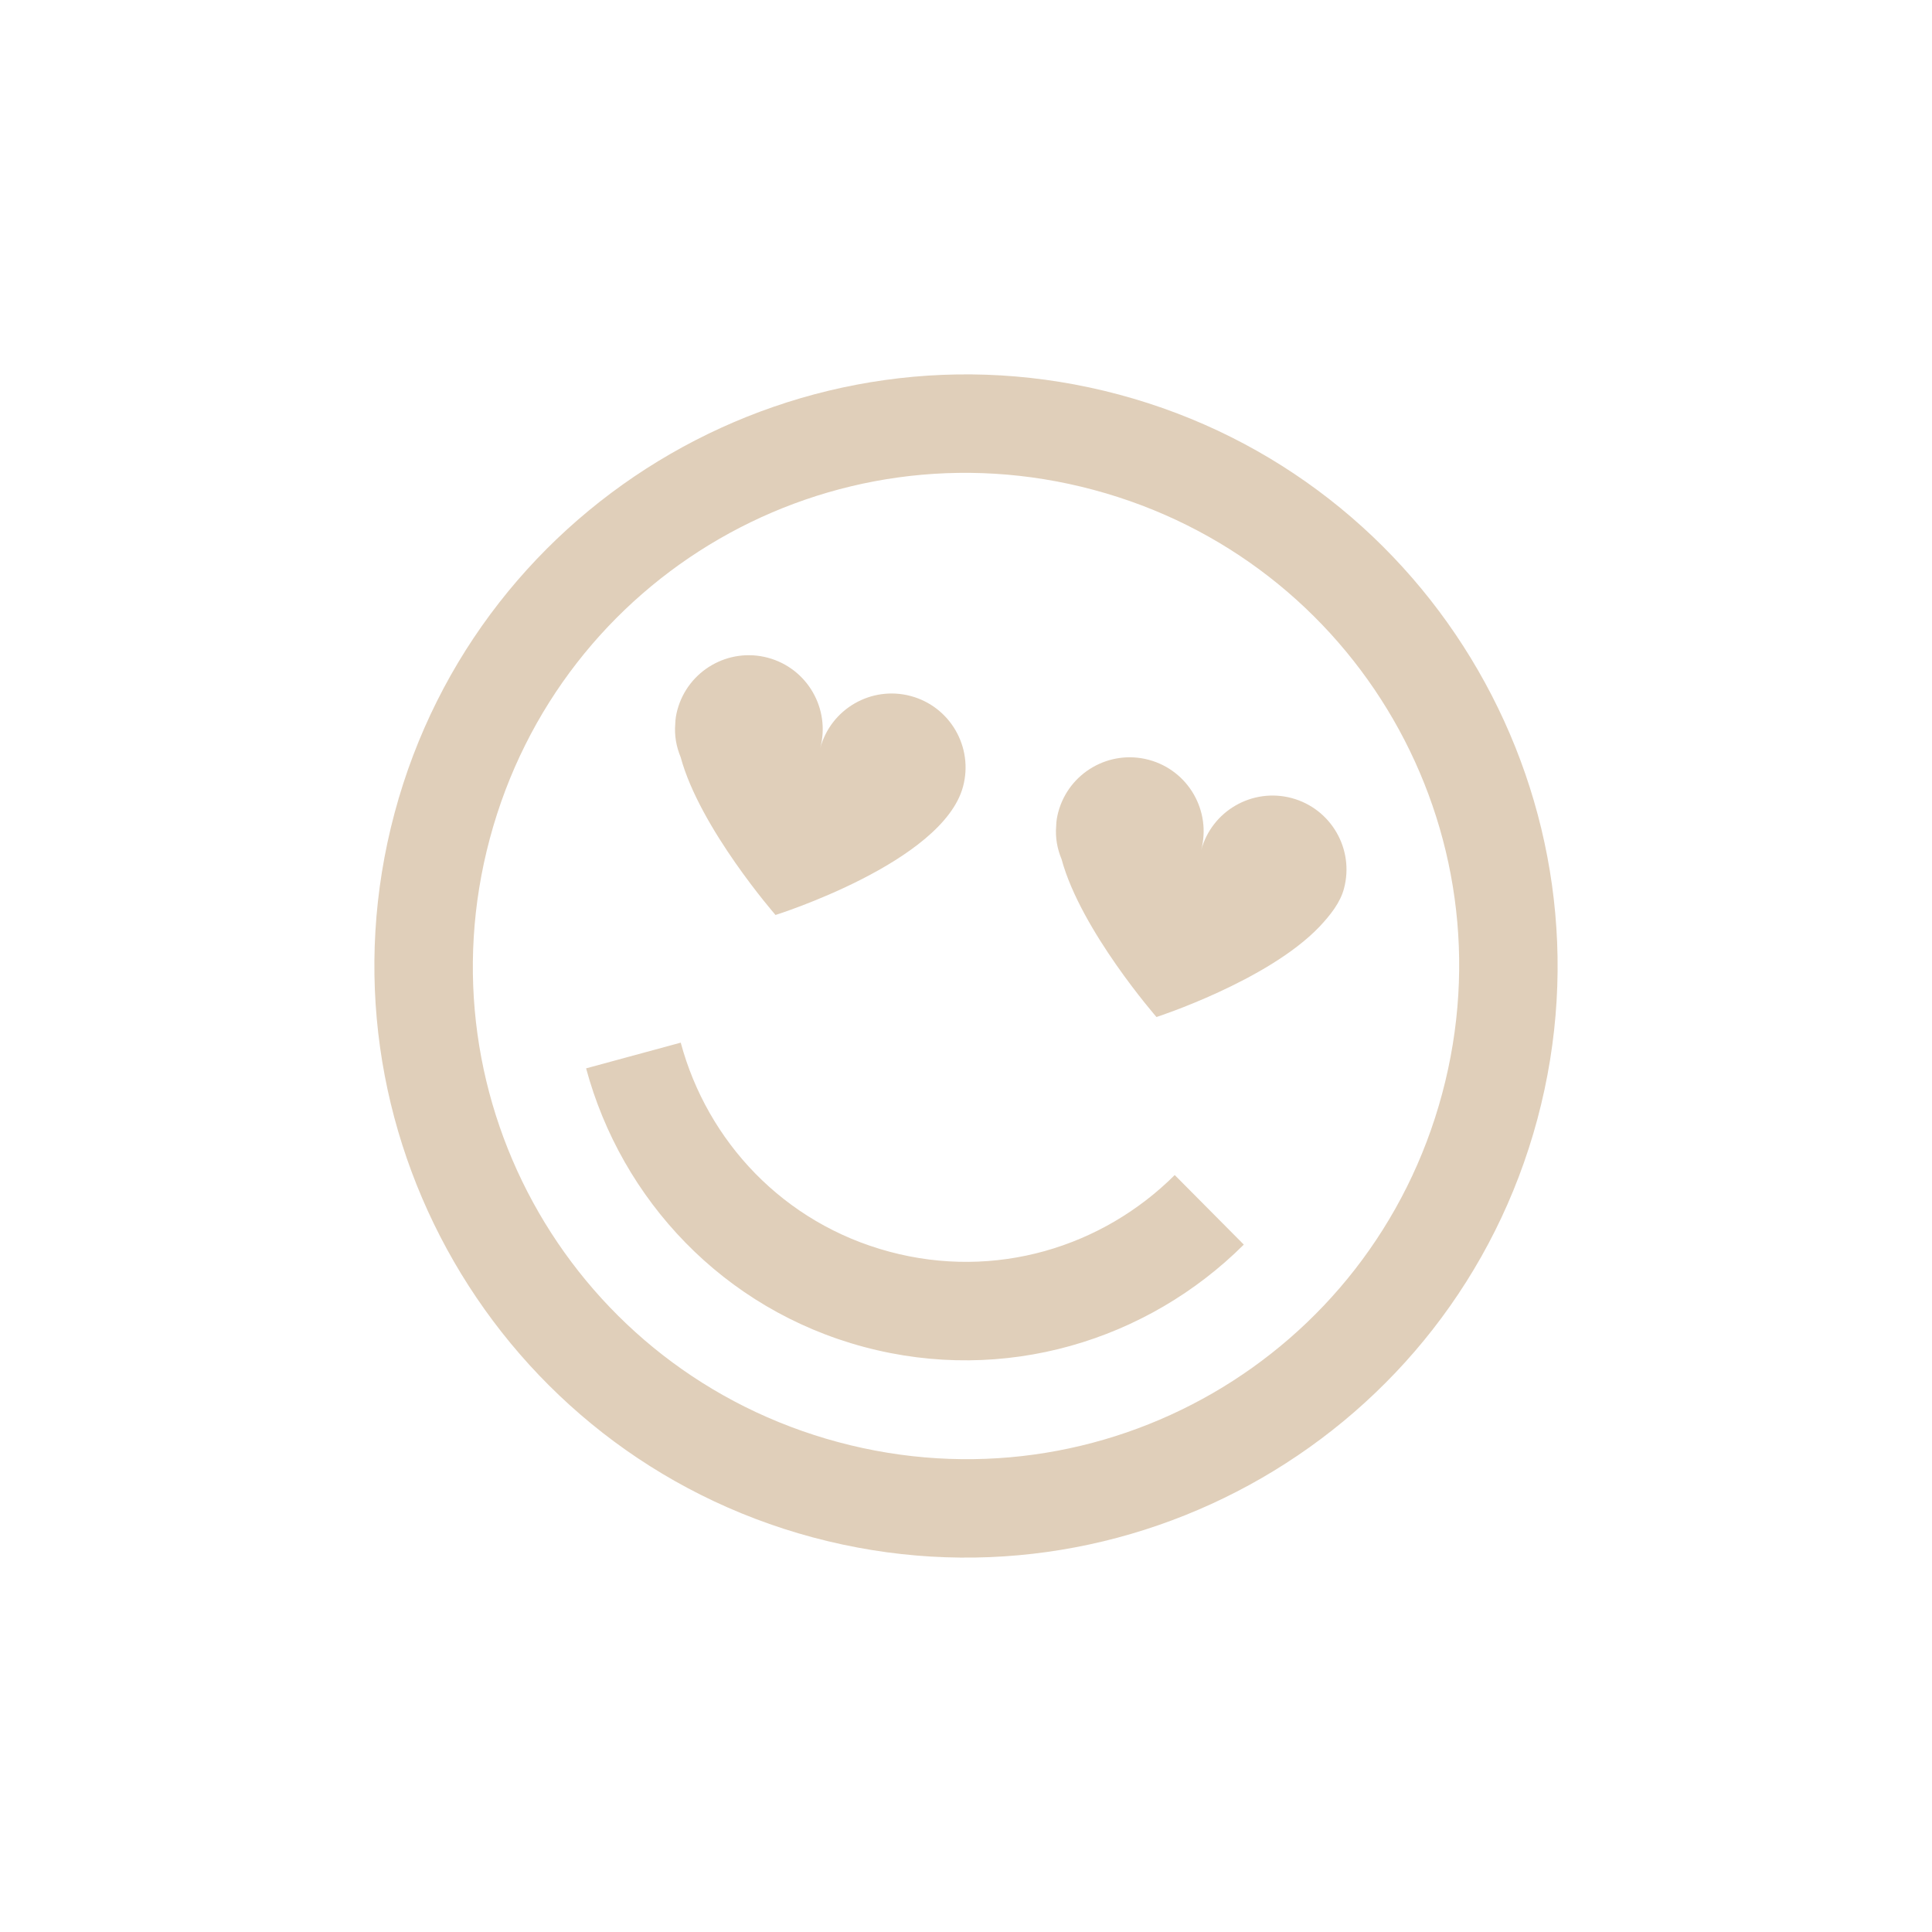 <svg width="49" height="49" viewBox="0 0 49 49" fill="none" xmlns="http://www.w3.org/2000/svg">
<path d="M28.383 10.008C20.392 7.867 12.149 12.626 10.008 20.617C7.867 28.608 12.626 36.851 20.617 38.992C28.608 41.133 36.851 36.374 38.992 28.383C41.133 20.392 36.375 12.149 28.383 10.008ZM27.736 12.424C34.421 14.215 38.368 21.051 36.577 27.736C34.786 34.421 27.949 38.368 21.264 36.577C14.58 34.785 10.632 27.949 12.424 21.264C14.215 14.58 21.052 10.632 27.736 12.424ZM19.476 16.682C18.476 16.414 17.447 17.008 17.179 18.008C17.149 18.121 17.129 18.232 17.126 18.358C17.101 18.66 17.153 18.936 17.263 19.204C17.751 21.008 19.669 23.206 19.669 23.206C19.669 23.206 23.909 21.874 24.425 19.95C24.693 18.95 24.099 17.921 23.099 17.653C22.099 17.385 21.07 17.979 20.802 18.979C21.07 17.979 20.476 16.95 19.476 16.682ZM29.137 19.271C28.137 19.003 27.108 19.597 26.84 20.597C26.81 20.71 26.79 20.821 26.787 20.947C26.762 21.248 26.814 21.525 26.924 21.792C27.412 23.597 29.331 25.794 29.331 25.794C29.331 25.794 32.149 24.881 33.464 23.504C33.753 23.197 33.993 22.887 34.086 22.538C34.354 21.538 33.76 20.509 32.76 20.241C31.76 19.974 30.731 20.567 30.463 21.568C30.731 20.567 30.137 19.539 29.137 19.271ZM17.265 26.444L14.865 27.096C15.763 30.426 18.345 33.206 21.911 34.161C25.478 35.117 29.104 34 31.546 31.566L29.794 29.802C27.959 31.631 25.247 32.467 22.559 31.746C19.87 31.026 17.939 28.946 17.265 26.444Z" fill="#E0CFBA"/>
</svg>
